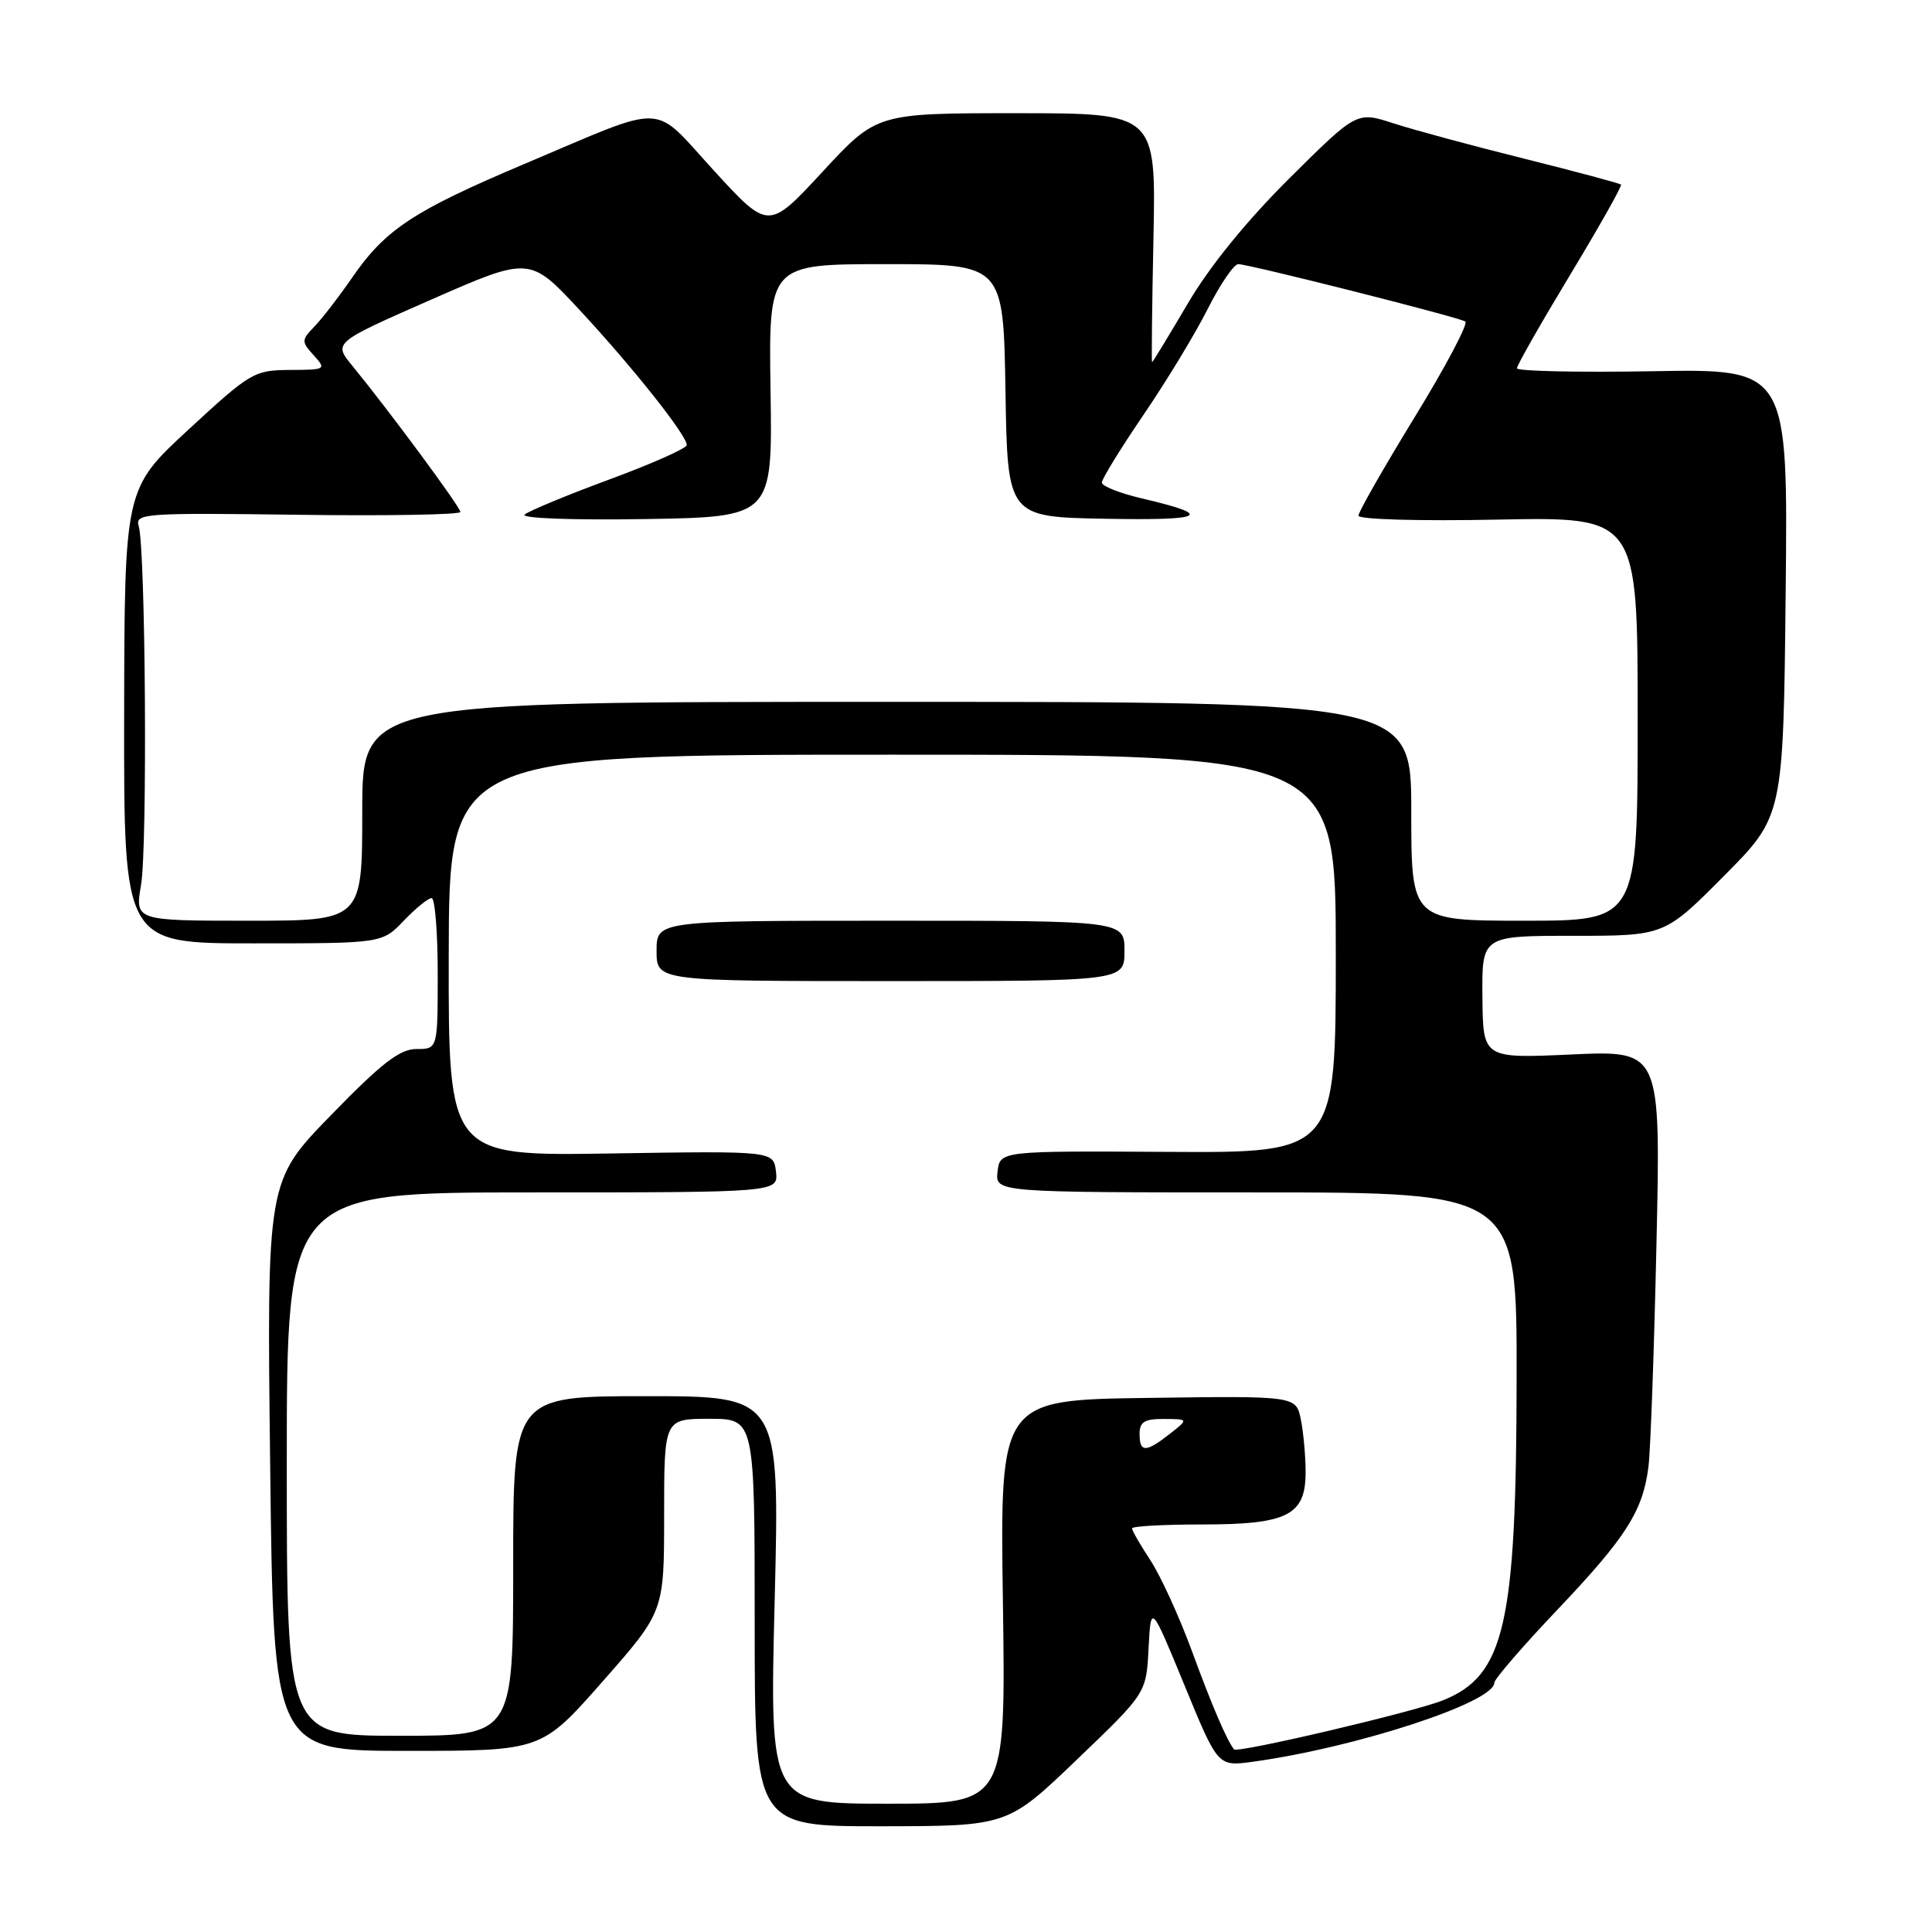 <?xml version="1.0" encoding="UTF-8" standalone="no"?>
<!DOCTYPE svg PUBLIC "-//W3C//DTD SVG 1.1//EN" "http://www.w3.org/Graphics/SVG/1.1/DTD/svg11.dtd" >
<svg xmlns="http://www.w3.org/2000/svg" xmlns:xlink="http://www.w3.org/1999/xlink" version="1.1" viewBox="0 0 256 256">
 <g >
 <path fill="currentColor"
d=" M 142.69 233.16 C 151.89 224.35 151.89 224.35 152.19 218.42 C 152.50 212.50 152.50 212.50 156.94 223.28 C 161.37 234.07 161.37 234.07 165.94 233.45 C 179.60 231.59 198.00 225.58 198.00 222.98 C 198.00 222.50 201.76 218.14 206.36 213.30 C 215.47 203.71 217.69 200.22 218.43 194.35 C 218.70 192.23 219.18 178.95 219.49 164.84 C 220.06 139.19 220.06 139.19 208.28 139.72 C 196.50 140.26 196.50 140.26 196.43 132.13 C 196.35 124.00 196.35 124.00 208.45 124.00 C 220.55 124.00 220.55 124.00 228.42 116.08 C 236.30 108.16 236.30 108.16 236.61 78.52 C 236.92 48.87 236.92 48.87 218.96 49.19 C 209.08 49.36 201.00 49.18 201.00 48.80 C 201.00 48.41 204.17 42.84 208.05 36.42 C 211.92 30.01 214.96 24.62 214.79 24.46 C 214.62 24.29 208.86 22.75 201.99 21.03 C 195.12 19.32 187.31 17.21 184.64 16.34 C 179.78 14.76 179.78 14.76 170.85 23.63 C 165.17 29.27 160.26 35.32 157.37 40.25 C 154.86 44.51 152.74 48.00 152.65 48.00 C 152.57 48.00 152.65 40.58 152.84 31.50 C 153.17 15.00 153.17 15.00 134.67 15.00 C 116.17 15.00 116.17 15.00 109.00 22.75 C 101.83 30.50 101.83 30.50 94.61 22.62 C 86.24 13.49 88.77 13.58 69.50 21.72 C 54.76 27.95 51.06 30.39 46.63 36.83 C 44.91 39.32 42.68 42.22 41.67 43.26 C 39.93 45.07 39.92 45.26 41.57 47.08 C 43.26 48.95 43.18 49.00 38.40 49.02 C 33.68 49.05 33.19 49.34 25.00 56.90 C 16.50 64.75 16.50 64.75 16.45 94.88 C 16.41 125.00 16.41 125.00 33.52 125.00 C 50.63 125.00 50.63 125.00 53.50 122.00 C 55.08 120.35 56.74 119.00 57.19 119.00 C 57.63 119.00 58.00 123.50 58.00 129.00 C 58.00 139.00 58.00 139.00 55.19 139.00 C 52.97 139.00 50.58 140.85 43.87 147.75 C 35.35 156.50 35.35 156.50 35.80 194.25 C 36.24 232.00 36.24 232.00 54.00 232.00 C 71.76 232.00 71.76 232.00 79.88 222.77 C 88.00 213.54 88.00 213.54 88.00 200.77 C 88.00 188.00 88.00 188.00 94.00 188.00 C 100.00 188.00 100.00 188.00 100.00 215.00 C 100.00 242.00 100.00 242.00 116.75 241.99 C 133.50 241.97 133.50 241.97 142.69 233.16 Z  M 102.65 212.00 C 103.32 185.00 103.32 185.00 85.66 185.00 C 68.00 185.00 68.00 185.00 68.00 207.50 C 68.00 230.00 68.00 230.00 53.00 230.00 C 38.00 230.00 38.00 230.00 38.00 194.00 C 38.00 158.00 38.00 158.00 70.57 158.00 C 103.13 158.00 103.13 158.00 102.82 155.25 C 102.50 152.50 102.50 152.50 80.96 152.84 C 59.42 153.18 59.42 153.18 59.46 126.59 C 59.50 100.00 59.50 100.00 118.25 100.00 C 177.00 100.00 177.00 100.00 177.00 126.38 C 177.00 152.76 177.00 152.76 154.75 152.63 C 132.50 152.50 132.50 152.50 132.18 155.25 C 131.87 158.00 131.87 158.00 166.43 158.00 C 201.00 158.00 201.00 158.00 200.96 182.75 C 200.92 215.34 199.38 222.03 191.18 225.31 C 187.33 226.85 163.96 232.34 163.52 231.80 C 162.60 230.69 160.57 225.98 157.95 218.81 C 156.27 214.24 153.79 208.82 152.45 206.77 C 151.10 204.72 150.00 202.81 150.00 202.52 C 150.00 202.23 154.17 202.00 159.28 202.00 C 170.61 202.00 173.00 200.79 173.00 195.07 C 173.00 192.97 172.72 189.83 172.37 188.10 C 171.74 184.96 171.74 184.96 152.12 185.23 C 132.50 185.50 132.50 185.50 132.89 212.25 C 133.27 239.00 133.27 239.00 117.62 239.00 C 101.97 239.00 101.97 239.00 102.65 212.00 Z  M 149.00 126.00 C 149.00 122.00 149.00 122.00 118.00 122.00 C 87.00 122.00 87.00 122.00 87.00 126.00 C 87.00 130.00 87.00 130.00 118.00 130.00 C 149.00 130.00 149.00 130.00 149.00 126.00 Z  M 151.00 190.00 C 151.00 188.41 151.66 188.00 154.25 188.02 C 157.50 188.04 157.50 188.04 155.00 190.00 C 151.82 192.49 151.00 192.49 151.00 190.00 Z  M 18.69 117.25 C 19.55 112.21 19.29 72.74 18.38 69.71 C 17.87 68.03 19.08 67.94 39.42 68.21 C 51.29 68.37 61.00 68.20 61.00 67.84 C 61.00 67.19 51.60 54.47 46.67 48.45 C 44.17 45.40 44.17 45.40 57.18 39.68 C 70.20 33.97 70.20 33.97 76.85 41.13 C 83.87 48.69 91.00 57.68 91.00 58.97 C 91.00 59.40 86.39 61.45 80.75 63.53 C 75.11 65.61 70.06 67.71 69.52 68.18 C 68.97 68.68 75.85 68.93 85.46 68.78 C 102.36 68.50 102.36 68.50 102.10 51.75 C 101.85 35.00 101.85 35.00 117.40 35.00 C 132.95 35.00 132.95 35.00 133.23 51.75 C 133.50 68.50 133.50 68.50 146.50 68.74 C 159.78 68.98 160.97 68.30 151.25 66.03 C 148.36 65.35 146.00 64.41 146.00 63.94 C 146.00 63.47 148.48 59.43 151.52 54.97 C 154.56 50.51 158.39 44.20 160.03 40.93 C 161.68 37.67 163.50 35.00 164.07 35.00 C 165.47 35.00 193.19 42.00 194.16 42.60 C 194.58 42.86 191.57 48.56 187.46 55.26 C 183.36 61.96 180.00 67.84 180.00 68.33 C 180.00 68.83 188.07 69.06 198.50 68.85 C 217.00 68.49 217.00 68.49 217.00 95.24 C 217.00 122.00 217.00 122.00 202.00 122.00 C 187.00 122.00 187.00 122.00 187.00 107.50 C 187.00 93.00 187.00 93.00 117.50 93.00 C 48.00 93.00 48.00 93.00 48.00 107.50 C 48.00 122.00 48.00 122.00 32.94 122.00 C 17.88 122.00 17.88 122.00 18.69 117.25 Z "/>
</g>
</svg>